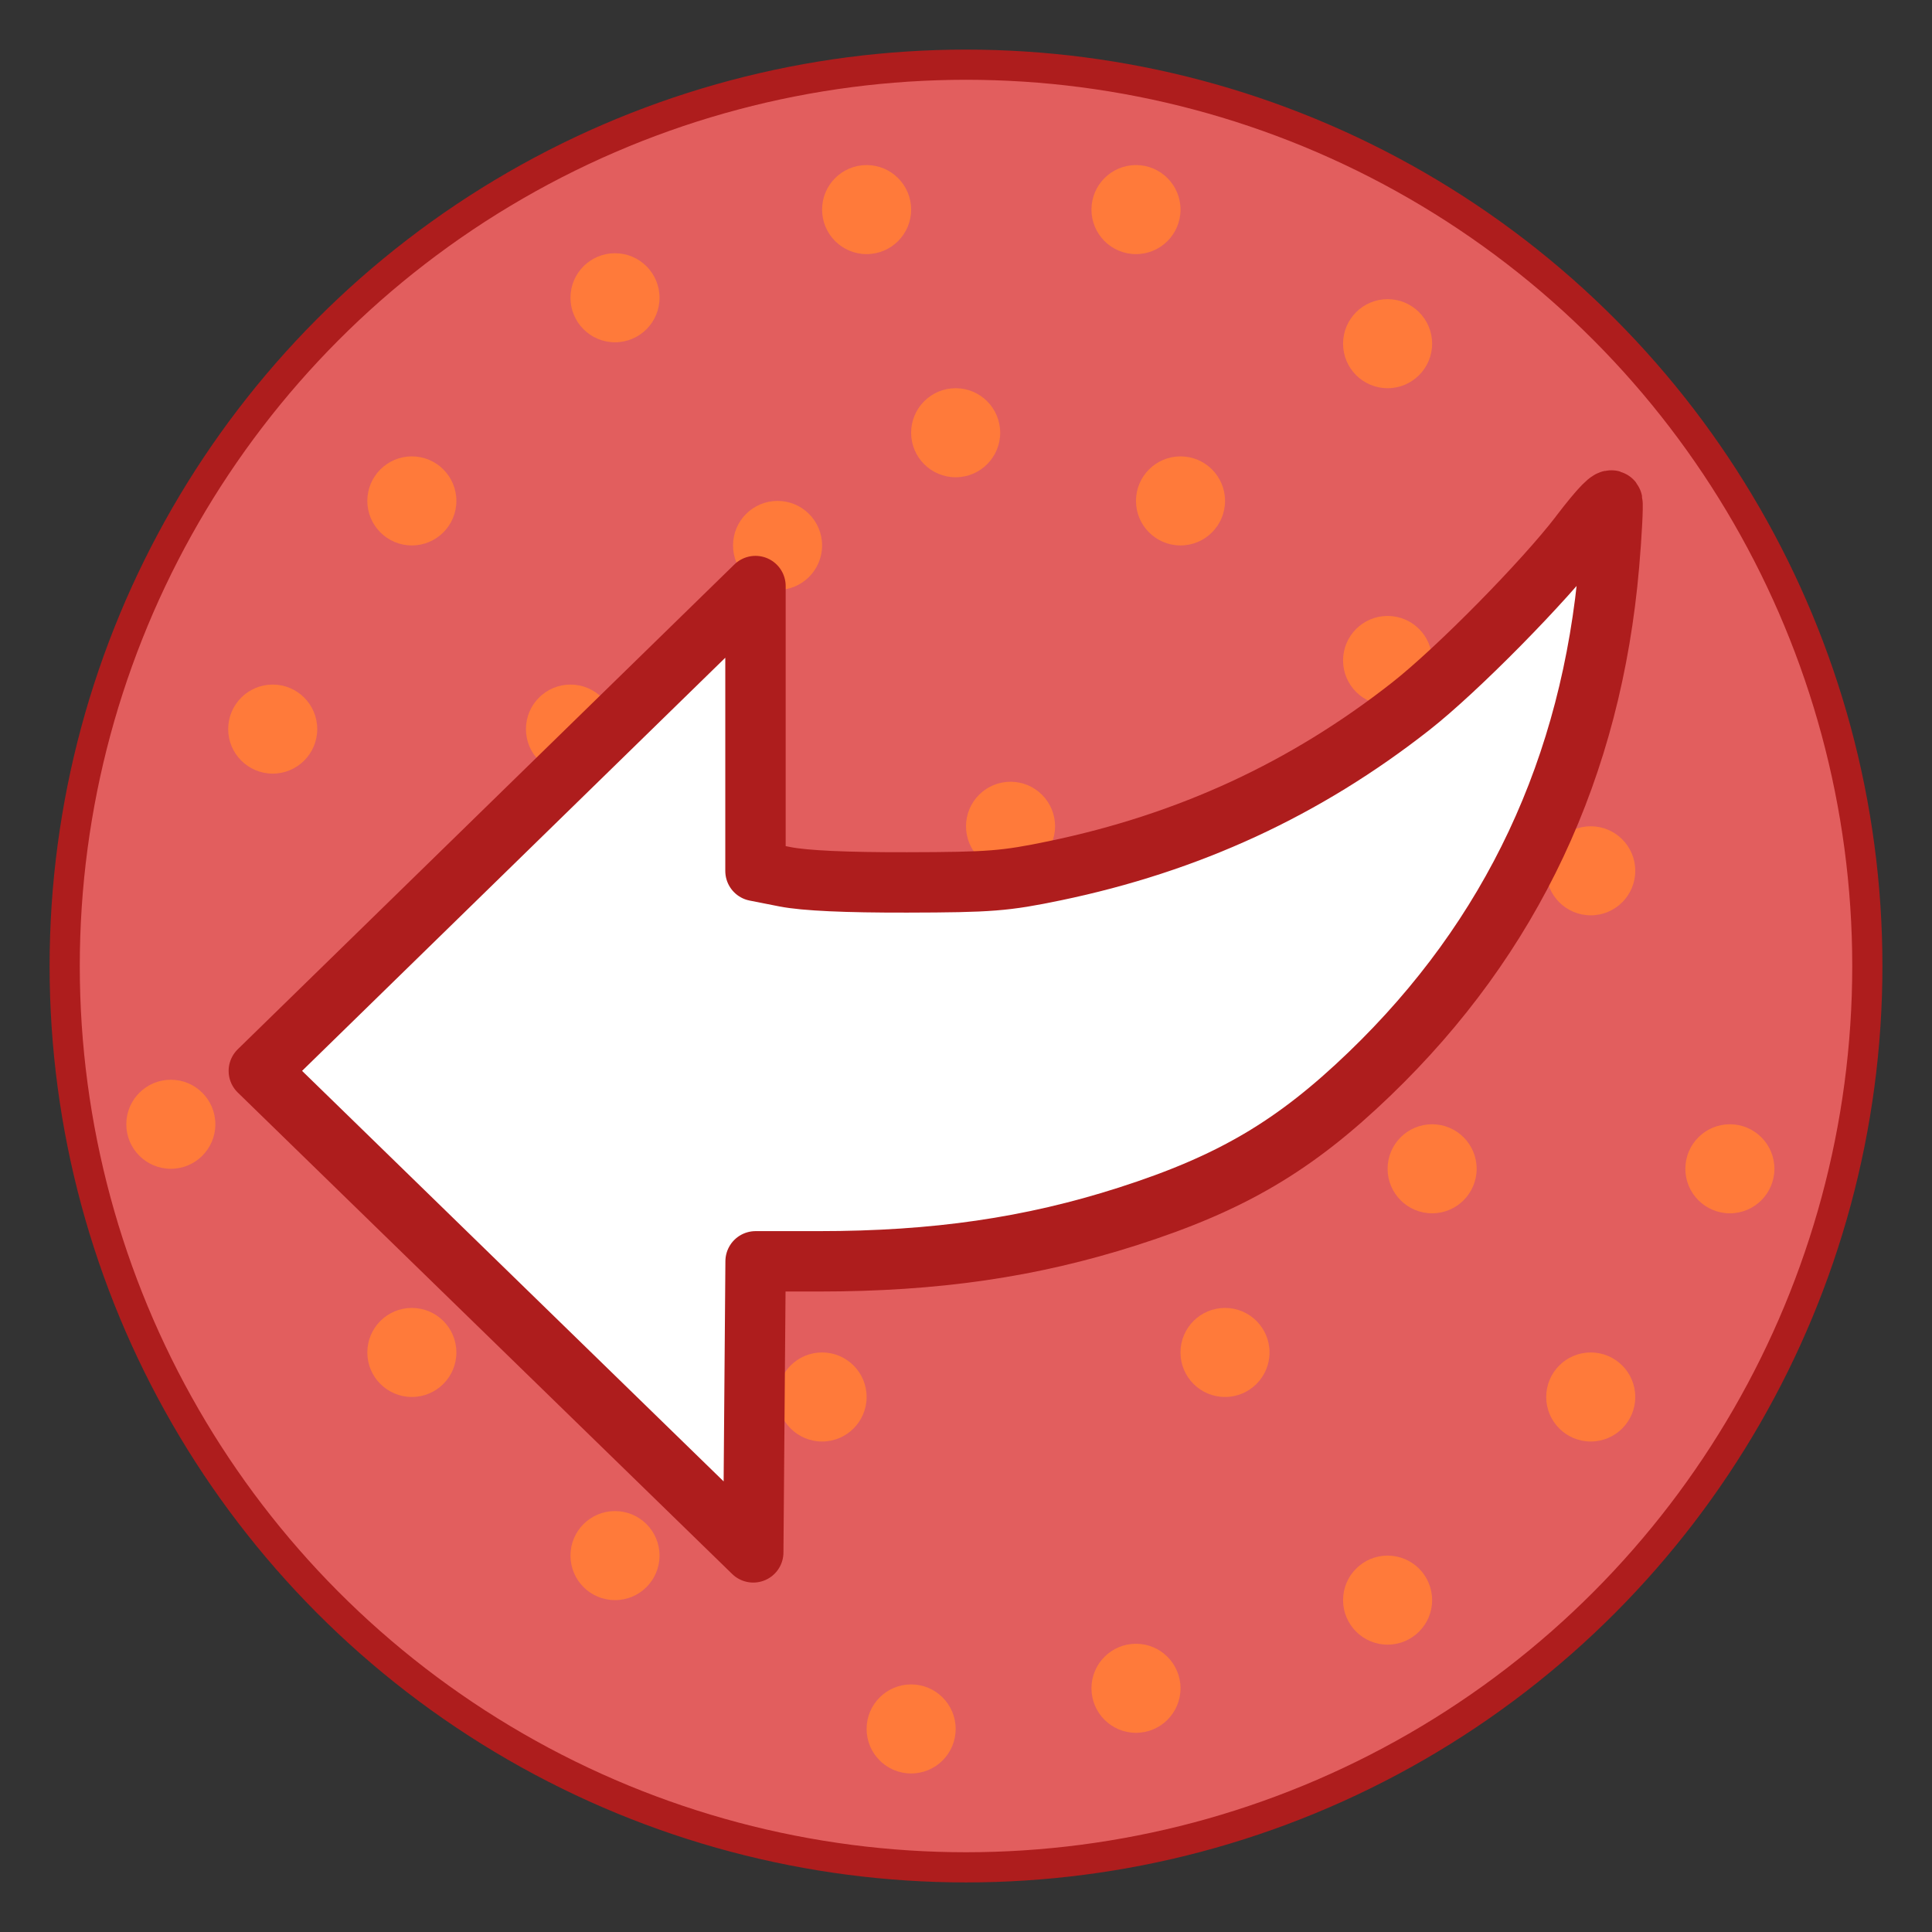 <?xml version="1.0" encoding="UTF-8" standalone="no"?>
<!-- Created with Inkscape (http://www.inkscape.org/) -->

<svg
   width="256"
   height="256"
   viewBox="0 0 67.733 67.733"
   version="1.1"
   id="svg5"
   inkscape:version="1.3 (0e150ed6c4, 2023-07-21)"
   sodipodi:docname="back.svg"
   xml:space="preserve"
   xmlns:inkscape="http://www.inkscape.org/namespaces/inkscape"
   xmlns:sodipodi="http://sodipodi.sourceforge.net/DTD/sodipodi-0.dtd"
   xmlns="http://www.w3.org/2000/svg"
   xmlns:svg="http://www.w3.org/2000/svg"><rect x="0" y="0" width="67.733" height="67.733" fill="#333333" stroke="none"/><sodipodi:namedview
     id="namedview7"
     pagecolor="#ffffff"
     bordercolor="#111111"
     borderopacity="1"
     inkscape:showpageshadow="0"
     inkscape:pageopacity="0"
     inkscape:pagecheckerboard="1"
     inkscape:deskcolor="#d1d1d1"
     inkscape:document-units="mm"
     showgrid="true"
     inkscape:zoom="2.3839225"
     inkscape:cx="95.430955"
     inkscape:cy="116.82427"
     inkscape:window-width="1600"
     inkscape:window-height="835"
     inkscape:window-x="0"
     inkscape:window-y="0"
     inkscape:window-maximized="1"
     inkscape:current-layer="layer2"><inkscape:grid
       type="xygrid"
       id="grid898"
       empspacing="8"
       dotted="false"
       originx="0"
       originy="0"
       spacingy="1"
       spacingx="1"
       units="mm"
       visible="true" /></sodipodi:namedview><defs
     id="defs2" /><g
     inkscape:label="button"
     inkscape:groupmode="layer"
     id="layer1"
     style="display:inline"><circle
       style="fill:#e25e5e;display:inline;fill-opacity:1;stroke:#ae1d1d;stroke-width:1.058;stroke-dasharray:none;stroke-opacity:1"
       id="path234-3"
       cx="33.867"
       cy="33.867"
       r="31.599"
       inkscape:label="button" /><g
       id="g7"
       style="fill:#ff7a3a;display:inline;fill-opacity:1"><circle
         style="fill:#ff7a3a;fill-opacity:1;stroke:none;stroke-width:3.2;stroke-opacity:1;paint-order:stroke fill markers"
         id="path7"
         cx="21.561"
         cy="10.439"
         r="1.561" /><circle
         style="display:inline;fill:#ff7a3a;fill-opacity:1;stroke:none;stroke-width:3.2;stroke-opacity:1;paint-order:stroke fill markers"
         id="path7-3"
         cx="14.439"
         cy="17.561"
         r="1.561" /><circle
         style="display:inline;fill:#ff7a3a;fill-opacity:1;stroke:none;stroke-width:3.2;stroke-opacity:1;paint-order:stroke fill markers"
         id="path7-6"
         cx="9.561"
         cy="25.561"
         r="1.561" /><circle
         style="display:inline;fill:#ff7a3a;fill-opacity:1;stroke:none;stroke-width:3.2;stroke-opacity:1;paint-order:stroke fill markers"
         id="path7-7"
         cx="20"
         cy="25.561"
         r="1.561" /><circle
         style="display:inline;fill:#ff7a3a;fill-opacity:1;stroke:none;stroke-width:3.2;stroke-opacity:1;paint-order:stroke fill markers"
         id="path7-5"
         cx="14.439"
         cy="36.008"
         r="1.561" /><circle
         style="display:inline;fill:#ff7a3a;fill-opacity:1;stroke:none;stroke-width:3.2;stroke-opacity:1;paint-order:stroke fill markers"
         id="path7-35"
         cx="21.561"
         cy="43.382"
         r="1.561" /><circle
         style="display:inline;fill:#ff7a3a;fill-opacity:1;stroke:none;stroke-width:3.2;stroke-opacity:1;paint-order:stroke fill markers"
         id="path7-62"
         cx="14.439"
         cy="47.415"
         r="1.561" /><circle
         style="display:inline;fill:#ff7a3a;fill-opacity:1;stroke:none;stroke-width:3.2;stroke-opacity:1;paint-order:stroke fill markers"
         id="path7-9"
         cx="21.561"
         cy="54.537"
         r="1.561" /><circle
         style="display:inline;fill:#ff7a3a;fill-opacity:1;stroke:none;stroke-width:3.2;stroke-opacity:1;paint-order:stroke fill markers"
         id="path7-1"
         cx="25.622"
         cy="33.867"
         r="1.561" /><circle
         style="display:inline;fill:#ff7a3a;fill-opacity:1;stroke:none;stroke-width:3.2;stroke-opacity:1;paint-order:stroke fill markers"
         id="path7-2"
         cx="28.821"
         cy="48.976"
         r="1.561" /><circle
         style="display:inline;fill:#ff7a3a;fill-opacity:1;stroke:none;stroke-width:3.2;stroke-opacity:1;paint-order:stroke fill markers"
         id="path7-70"
         cx="31.943"
         cy="60.614"
         r="1.561" /><circle
         style="display:inline;fill:#ff7a3a;fill-opacity:1;stroke:none;stroke-width:3.2;stroke-opacity:1;paint-order:stroke fill markers"
         id="path7-93"
         cx="27.26"
         cy="19.122"
         r="1.561" /><circle
         style="display:inline;fill:#ff7a3a;fill-opacity:1;stroke:none;stroke-width:3.2;stroke-opacity:1;paint-order:stroke fill markers"
         id="path7-60"
         cx="30.382"
         cy="7.348"
         r="1.561" /><circle
         style="display:inline;fill:#ff7a3a;fill-opacity:1;stroke:none;stroke-width:3.2;stroke-opacity:1;paint-order:stroke fill markers"
         id="path7-626"
         cx="-48.647"
         cy="-56.098"
         r="1.561"
         transform="scale(-1)" /><circle
         style="display:inline;fill:#ff7a3a;fill-opacity:1;stroke:none;stroke-width:3.2;stroke-opacity:1;paint-order:stroke fill markers"
         id="path7-3-1"
         cx="-55.769"
         cy="-48.976"
         r="1.561"
         transform="scale(-1)" /><circle
         style="display:inline;fill:#ff7a3a;fill-opacity:1;stroke:none;stroke-width:3.2;stroke-opacity:1;paint-order:stroke fill markers"
         id="path7-6-8"
         cx="-60.647"
         cy="-40.976"
         r="1.561"
         transform="scale(-1)" /><circle
         style="display:inline;fill:#ff7a3a;fill-opacity:1;stroke:none;stroke-width:3.2;stroke-opacity:1;paint-order:stroke fill markers"
         id="path7-7-7"
         cx="-50.208"
         cy="-40.976"
         r="1.561"
         transform="scale(-1)" /><circle
         style="display:inline;fill:#ff7a3a;fill-opacity:1;stroke:none;stroke-width:3.2;stroke-opacity:1;paint-order:stroke fill markers"
         id="path7-5-9"
         cx="-55.769"
         cy="-30.529"
         r="1.561"
         transform="scale(-1)" /><circle
         style="display:inline;fill:#ff7a3a;fill-opacity:1;stroke:none;stroke-width:3.2;stroke-opacity:1;paint-order:stroke fill markers"
         id="path7-35-2"
         cx="-48.647"
         cy="-23.155"
         r="1.561"
         transform="scale(-1)" /><circle
         style="display:inline;fill:#ff7a3a;fill-opacity:1;stroke:none;stroke-width:3.2;stroke-opacity:1;paint-order:stroke fill markers"
         id="path7-62-0"
         cx="-55.769"
         cy="-19.122"
         r="1.561"
         transform="scale(-1)" /><circle
         style="display:inline;fill:#ff7a3a;fill-opacity:1;stroke:none;stroke-width:3.2;stroke-opacity:1;paint-order:stroke fill markers"
         id="path7-9-2"
         cx="-48.647"
         cy="-12.049"
         r="1.561"
         transform="scale(-1)" /><circle
         style="display:inline;fill:#ff7a3a;fill-opacity:1;stroke:none;stroke-width:3.2;stroke-opacity:1;paint-order:stroke fill markers"
         id="path7-1-3"
         cx="-44.586"
         cy="-32.67"
         r="1.561"
         transform="scale(-1)" /><circle
         style="display:inline;fill:#ff7a3a;fill-opacity:1;stroke:none;stroke-width:3.2;stroke-opacity:1;paint-order:stroke fill markers"
         id="path7-2-7"
         cx="-41.387"
         cy="-17.561"
         r="1.561"
         transform="scale(-1)" /><circle
         style="display:inline;fill:#ff7a3a;fill-opacity:1;stroke:none;stroke-width:3.2;stroke-opacity:1;paint-order:stroke fill markers"
         id="path7-70-5"
         cx="-39.826"
         cy="-7.348"
         r="1.561"
         transform="scale(-1)" /><circle
         style="display:inline;fill:#ff7a3a;fill-opacity:1;stroke:none;stroke-width:3.2;stroke-opacity:1;paint-order:stroke fill markers"
         id="path7-93-9-7"
         cx="-5.989"
         cy="-39.415"
         r="1.561"
         transform="scale(-1)" /><circle
         style="display:inline;fill:#ff7a3a;fill-opacity:1;stroke:none;stroke-width:3.2;stroke-opacity:1;paint-order:stroke fill markers"
         id="path7-93-9"
         cx="-42.947"
         cy="-47.415"
         r="1.561"
         transform="scale(-1)" /><circle
         style="display:inline;fill:#ff7a3a;fill-opacity:1;stroke:none;stroke-width:3.2;stroke-opacity:1;paint-order:stroke fill markers"
         id="path7-93-9-2"
         cx="-35.428"
         cy="-40.976"
         r="1.561"
         transform="scale(-1)" /><circle
         style="display:inline;fill:#ff7a3a;fill-opacity:1;stroke:none;stroke-width:3.2;stroke-opacity:1;paint-order:stroke fill markers"
         id="path7-93-9-8"
         cx="-35.428"
         cy="-28.968"
         r="1.561"
         transform="scale(-1)" /><circle
         style="display:inline;fill:#ff7a3a;fill-opacity:1;stroke:none;stroke-width:3.2;stroke-opacity:1;paint-order:stroke fill markers"
         id="path7-93-9-9"
         cx="-33.504"
         cy="-15.171"
         r="1.561"
         transform="scale(-1)" /><circle
         style="display:inline;fill:#ff7a3a;fill-opacity:1;stroke:none;stroke-width:3.2;stroke-opacity:1;paint-order:stroke fill markers"
         id="path7-60-2"
         cx="-39.826"
         cy="-59.189"
         r="1.561"
         transform="scale(-1)" /></g></g><g
     inkscape:groupmode="layer"
     id="layer2"
     inkscape:label="icon"
     style="fill:#ffffff"><path
       style="fill:#ffffff;stroke:#ae1d1d;stroke-width:2.117;stroke-linejoin:round;stroke-opacity:1;stroke-dasharray:none"
       d="m 55.399,18.736 c -1.277,1.667 -4.315,4.75 -5.939,6.024 -3.7,2.905 -7.785,4.792 -12.489,5.769 -1.73,0.359 -2.259,0.401 -5.165,0.407 -2.15,0.005 -3.588,-0.062 -4.279,-0.197 l -1.041,-0.205 v -4.994 -4.994 l -8.706,8.499 -8.706,8.499 8.667,8.44 8.667,8.44 0.041,-5.102 0.041,-5.102 h 2.217 c 4.086,0 7.431,-0.486 10.829,-1.574 3.637,-1.165 5.853,-2.47 8.481,-4.999 4.984,-4.795 7.784,-10.748 8.395,-17.851 0.092,-1.074 0.144,-2.068 0.115,-2.21 -0.036,-0.174 -0.401,0.198 -1.129,1.148 z"
       id="path19074" /></g></svg>
